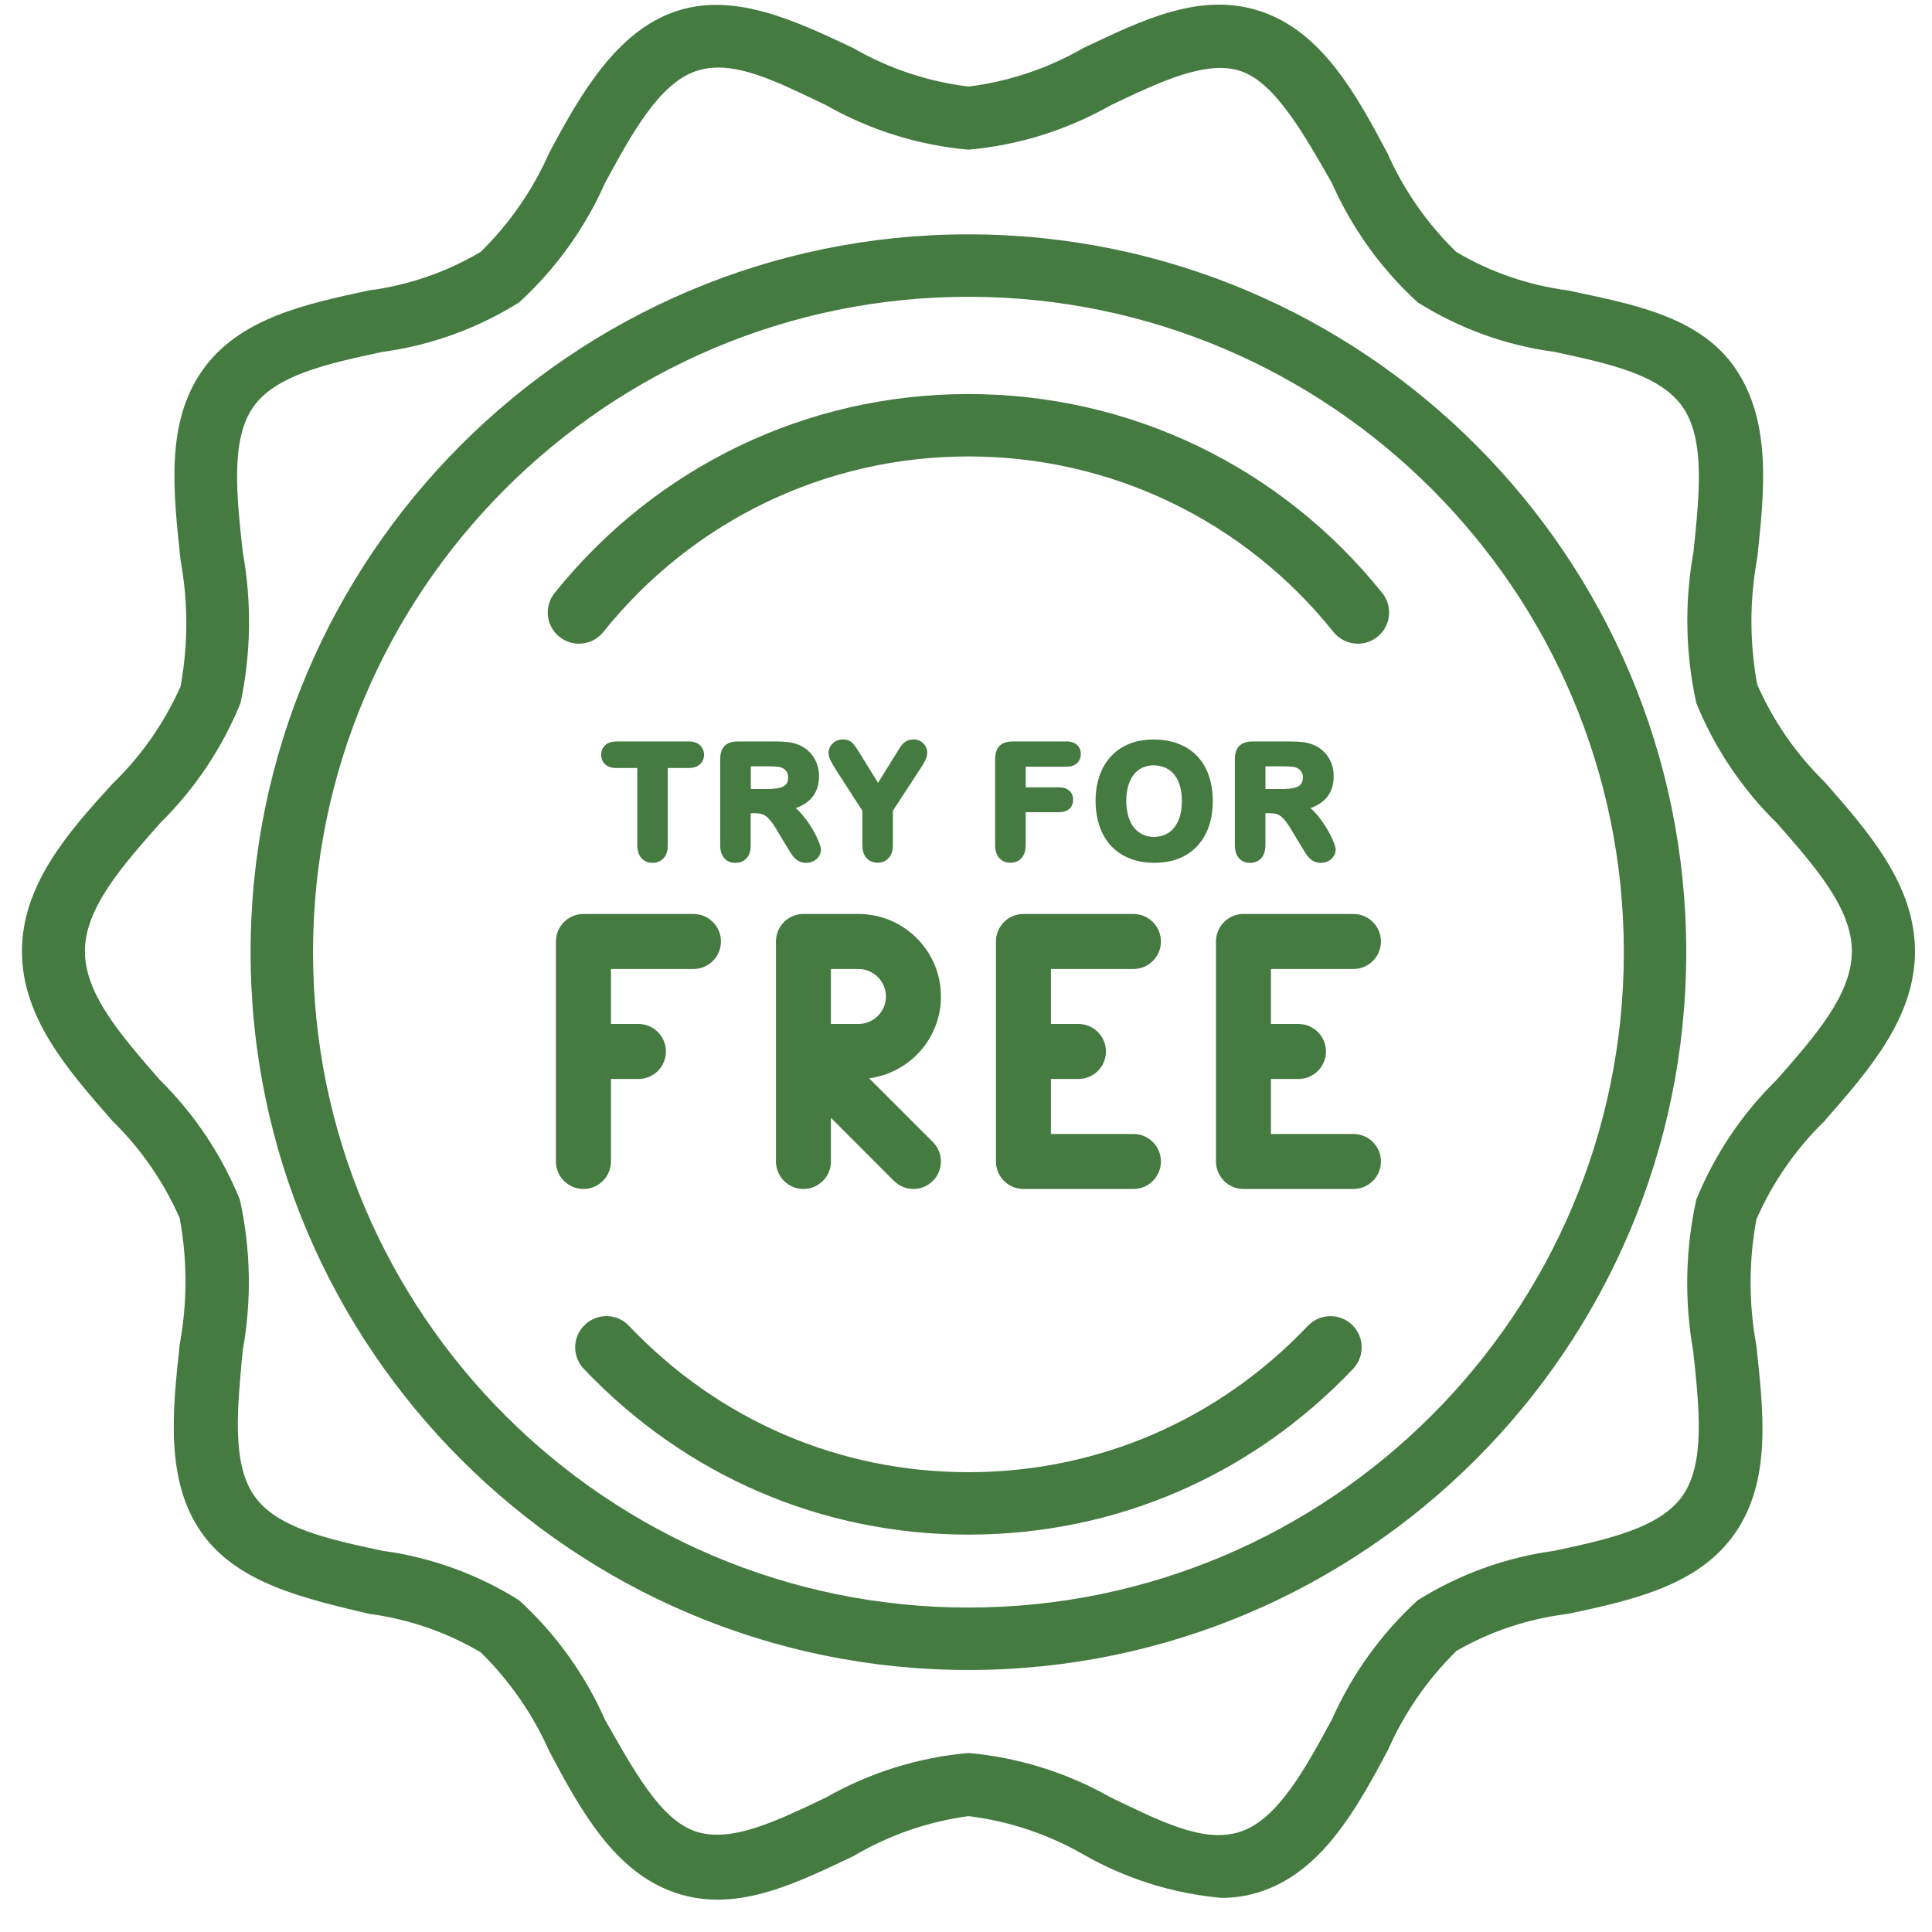 <svg xmlns="http://www.w3.org/2000/svg" fill="none" viewBox="0 0 44 44" height="100%" width="100%">
    <g clip-path="url(#clip0_6930_960)">
        <path fill="#457A41"
            d="M22.055 5.337C13.042 5.337 5.707 12.671 5.707 21.685C5.707 30.699 13.042 38.033 22.055 38.033C31.069 38.033 38.403 30.699 38.403 21.685C38.403 12.671 31.069 5.337 22.055 5.337ZM22.055 36.611C13.824 36.611 7.129 29.916 7.129 21.685C7.129 13.454 13.824 6.759 22.055 6.759C30.286 6.759 36.982 13.454 36.982 21.685C36.982 29.916 30.286 36.611 22.055 36.611Z" />
        <path fill="#457A41"
            d="M31.479 13.504C29.169 10.625 25.735 8.974 22.055 8.974C18.376 8.974 14.942 10.625 12.632 13.504C12.385 13.81 12.434 14.258 12.741 14.503C13.047 14.749 13.495 14.7 13.739 14.394C15.779 11.851 18.81 10.395 22.055 10.395C25.301 10.395 28.332 11.851 30.37 14.394C30.511 14.568 30.716 14.66 30.924 14.66C31.082 14.66 31.238 14.608 31.37 14.503C31.677 14.257 31.725 13.81 31.479 13.504Z" />
        <path fill="#457A41"
            d="M30.789 30.169C30.507 29.9 30.055 29.912 29.785 30.196C27.745 32.343 25 33.528 22.055 33.528C19.109 33.528 16.364 32.344 14.326 30.196C14.057 29.909 13.605 29.9 13.322 30.169C13.035 30.438 13.025 30.889 13.295 31.174C15.605 33.609 18.715 34.95 22.055 34.95C25.394 34.95 28.505 33.609 30.816 31.174C31.085 30.89 31.075 30.439 30.789 30.169Z" />
        <path fill="#457A41"
            d="M15.793 20.815H13.288C12.942 20.815 12.661 21.096 12.661 21.442V26.452C12.661 26.797 12.942 27.078 13.288 27.078C13.633 27.078 13.914 26.797 13.914 26.452V24.573H14.54C14.886 24.573 15.166 24.293 15.166 23.947C15.166 23.601 14.886 23.32 14.54 23.32H13.914V22.068H15.793C16.139 22.068 16.419 21.787 16.419 21.442C16.419 21.096 16.139 20.815 15.793 20.815Z" />
        <path fill="#457A41"
            d="M21.429 22.694C21.429 21.658 20.587 20.815 19.55 20.815H18.298C17.952 20.815 17.672 21.096 17.672 21.442V26.452C17.672 26.797 17.952 27.078 18.298 27.078C18.643 27.078 18.924 26.797 18.924 26.452V25.458L20.359 26.895C20.483 27.017 20.643 27.078 20.803 27.078C20.963 27.078 21.123 27.017 21.245 26.894C21.49 26.65 21.49 26.253 21.245 26.008L19.794 24.557C20.716 24.437 21.43 23.647 21.43 22.694H21.429ZM19.55 23.32H18.924V22.068H19.55C19.895 22.068 20.177 22.349 20.177 22.694C20.177 23.04 19.895 23.32 19.55 23.32Z" />
        <path fill="#457A41"
            d="M25.813 22.068C26.159 22.068 26.439 21.787 26.439 21.442C26.439 21.096 26.159 20.815 25.813 20.815H23.308C22.962 20.815 22.682 21.096 22.682 21.442V26.452C22.682 26.797 22.962 27.078 23.308 27.078H25.813C26.159 27.078 26.439 26.797 26.439 26.452C26.439 26.106 26.159 25.826 25.813 25.826H23.934V24.573H24.561C24.906 24.573 25.187 24.293 25.187 23.947C25.187 23.601 24.906 23.32 24.561 23.32H23.934V22.068H25.813Z" />
        <path fill="#457A41"
            d="M30.824 25.826H28.945V24.573H29.571C29.917 24.573 30.198 24.293 30.198 23.947C30.198 23.601 29.917 23.32 29.571 23.32H28.945V22.068H30.824C31.17 22.068 31.45 21.787 31.45 21.442C31.45 21.096 31.17 20.815 30.824 20.815H28.319C27.973 20.815 27.693 21.096 27.693 21.442V26.452C27.693 26.797 27.973 27.078 28.319 27.078H30.824C31.17 27.078 31.45 26.797 31.45 26.452C31.45 26.106 31.17 25.826 30.824 25.826Z" />
        <path fill="#457A41"
            d="M41.549 25.532C42.562 24.376 43.612 23.183 43.612 21.667C43.612 20.151 42.563 18.958 41.549 17.802C40.902 17.169 40.383 16.418 40.019 15.589C39.844 14.639 39.844 13.665 40.019 12.715C40.184 11.192 40.349 9.618 39.53 8.403C38.711 7.189 37.145 6.923 35.707 6.614C34.809 6.497 33.944 6.199 33.163 5.737C32.504 5.094 31.971 4.331 31.597 3.488C30.878 2.13 30.103 0.729 28.723 0.262C27.342 -0.205 26.007 0.463 24.67 1.095C23.865 1.559 22.976 1.857 22.055 1.972C21.131 1.858 20.239 1.561 19.432 1.095C18.095 0.463 16.709 -0.191 15.379 0.262C14.05 0.714 13.223 2.13 12.505 3.488C12.132 4.33 11.604 5.093 10.946 5.737C10.166 6.199 9.3 6.497 8.402 6.614C6.964 6.923 5.434 7.247 4.601 8.447C3.767 9.647 3.947 11.199 4.112 12.758C4.287 13.708 4.287 14.682 4.112 15.633C3.744 16.462 3.22 17.213 2.567 17.845C1.549 18.957 0.5 20.15 0.5 21.666C0.5 23.182 1.549 24.375 2.563 25.531C3.21 26.164 3.729 26.915 4.093 27.744C4.268 28.694 4.268 29.668 4.093 30.618C3.927 32.142 3.763 33.715 4.582 34.894C5.401 36.072 6.967 36.41 8.404 36.754C9.303 36.871 10.168 37.17 10.948 37.631C11.605 38.276 12.135 39.039 12.508 39.88C13.226 41.239 14.002 42.64 15.382 43.107C16.761 43.574 18.098 42.906 19.434 42.273C20.238 41.796 21.131 41.486 22.057 41.361C22.981 41.475 23.873 41.773 24.68 42.238C25.639 42.786 26.705 43.122 27.806 43.222C28.123 43.225 28.439 43.175 28.74 43.071C30.112 42.604 30.895 41.203 31.614 39.845C31.987 39.003 32.515 38.24 33.173 37.596C33.953 37.148 34.816 36.862 35.71 36.755C37.147 36.447 38.678 36.123 39.511 34.923C40.345 33.723 40.164 32.17 40 30.647C39.825 29.697 39.825 28.723 40 27.773C40.367 26.932 40.894 26.171 41.552 25.531L41.549 25.532ZM38.632 27.321C38.383 28.452 38.359 29.621 38.56 30.762C38.704 32.084 38.833 33.327 38.323 34.06C37.812 34.793 36.641 35.052 35.406 35.317C34.298 35.467 33.235 35.851 32.287 36.445C31.456 37.205 30.79 38.13 30.333 39.161C29.729 40.275 29.104 41.424 28.263 41.711C27.422 41.999 26.424 41.474 25.295 40.935C24.3 40.37 23.195 40.024 22.055 39.923C20.914 40.024 19.809 40.37 18.814 40.935C17.686 41.474 16.658 41.977 15.846 41.711C15.034 41.445 14.409 40.274 13.776 39.161C13.319 38.13 12.654 37.205 11.822 36.445C10.875 35.85 9.812 35.466 8.703 35.317C7.467 35.051 6.296 34.8 5.786 34.06C5.276 33.32 5.405 32.084 5.527 30.762C5.734 29.622 5.712 28.452 5.463 27.321C5.044 26.293 4.42 25.362 3.63 24.583C2.761 23.584 1.934 22.643 1.934 21.666C1.934 20.69 2.761 19.747 3.645 18.749C4.435 17.97 5.059 17.039 5.478 16.012C5.718 14.879 5.735 13.709 5.528 12.57C5.384 11.248 5.255 10.005 5.765 9.272C6.276 8.539 7.469 8.28 8.704 8.015C9.812 7.866 10.875 7.481 11.822 6.887C12.654 6.127 13.32 5.202 13.777 4.171C14.381 3.057 15.006 1.908 15.847 1.621C16.688 1.333 17.686 1.858 18.815 2.397C19.81 2.962 20.915 3.308 22.055 3.409C23.196 3.308 24.301 2.962 25.296 2.397C26.424 1.858 27.488 1.355 28.264 1.621C29.039 1.887 29.701 3.058 30.334 4.171C30.791 5.202 31.456 6.127 32.288 6.887C33.235 7.482 34.298 7.867 35.407 8.015C36.643 8.281 37.814 8.533 38.324 9.272C38.834 10.012 38.705 11.248 38.568 12.57C38.362 13.71 38.383 14.88 38.632 16.012C39.051 17.041 39.678 17.973 40.471 18.749C41.348 19.748 42.175 20.69 42.175 21.666C42.175 22.643 41.348 23.585 40.471 24.583C39.677 25.36 39.051 26.292 38.632 27.321H38.632Z" />
        <path fill="#457A41"
            d="M15.679 16.886H14.043C13.937 16.886 13.851 16.912 13.79 16.965C13.726 17.02 13.691 17.098 13.691 17.189C13.691 17.28 13.724 17.354 13.786 17.41C13.845 17.464 13.931 17.491 14.043 17.491H14.514V19.247C14.514 19.375 14.547 19.475 14.61 19.544C14.675 19.615 14.76 19.651 14.862 19.651C14.965 19.651 15.048 19.614 15.113 19.545C15.177 19.476 15.208 19.376 15.208 19.247V17.491H15.679C15.789 17.491 15.875 17.464 15.937 17.411C16 17.355 16.034 17.279 16.034 17.19C16.034 17.101 16.001 17.024 15.938 16.968C15.878 16.914 15.791 16.886 15.68 16.886H15.679Z" />
        <path fill="#457A41"
            d="M18.477 18.84C18.409 18.728 18.331 18.622 18.245 18.525C18.206 18.48 18.166 18.44 18.124 18.404C18.268 18.352 18.383 18.281 18.468 18.191C18.591 18.06 18.653 17.887 18.653 17.675C18.653 17.572 18.634 17.472 18.599 17.38C18.563 17.286 18.51 17.203 18.44 17.131C18.37 17.06 18.29 17.005 18.201 16.968C18.127 16.935 18.044 16.912 17.952 16.901C17.867 16.891 17.763 16.886 17.645 16.886H16.808C16.672 16.886 16.57 16.92 16.503 16.987C16.436 17.054 16.402 17.156 16.402 17.292V19.247C16.402 19.372 16.432 19.47 16.491 19.539C16.552 19.613 16.643 19.651 16.75 19.651C16.852 19.651 16.937 19.615 17.002 19.546C17.065 19.478 17.097 19.377 17.097 19.246V18.52H17.186C17.265 18.52 17.33 18.53 17.379 18.55C17.426 18.569 17.474 18.606 17.523 18.661C17.577 18.723 17.641 18.814 17.711 18.936L17.918 19.279C17.968 19.362 18.006 19.423 18.035 19.467C18.07 19.517 18.112 19.56 18.16 19.593C18.215 19.631 18.282 19.651 18.358 19.651C18.42 19.651 18.478 19.638 18.528 19.612C18.578 19.585 18.62 19.548 18.65 19.502C18.681 19.454 18.697 19.404 18.697 19.353C18.697 19.322 18.69 19.27 18.635 19.14C18.597 19.05 18.544 18.949 18.477 18.839V18.84ZM17.949 17.707C17.949 17.774 17.934 17.826 17.905 17.86C17.873 17.898 17.824 17.925 17.758 17.941C17.681 17.96 17.585 17.97 17.469 17.97H17.099V17.452H17.483C17.698 17.452 17.776 17.471 17.804 17.483C17.851 17.503 17.886 17.531 17.912 17.57C17.939 17.609 17.951 17.653 17.951 17.706L17.949 17.707Z" />
        <path fill="#457A41"
            d="M20.798 16.842C20.742 16.842 20.692 16.852 20.651 16.874C20.611 16.895 20.576 16.924 20.544 16.961C20.518 16.993 20.493 17.027 20.472 17.063L19.997 17.829L19.598 17.183C19.522 17.058 19.465 16.976 19.424 16.93C19.37 16.871 19.294 16.841 19.197 16.841C19.107 16.841 19.029 16.87 18.967 16.929C18.903 16.989 18.87 17.064 18.87 17.148C18.87 17.197 18.883 17.251 18.912 17.312C18.937 17.365 18.977 17.434 19.034 17.526L19.64 18.465V19.244C19.64 19.374 19.672 19.474 19.735 19.542C19.8 19.613 19.885 19.648 19.987 19.648C20.088 19.648 20.172 19.612 20.238 19.541C20.302 19.472 20.335 19.372 20.335 19.244V18.464L20.956 17.512C21.012 17.428 21.051 17.364 21.074 17.314C21.102 17.257 21.117 17.198 21.117 17.139C21.117 17.06 21.085 16.987 21.025 16.928C20.964 16.869 20.888 16.839 20.799 16.839L20.798 16.842Z" />
        <path fill="#457A41"
            d="M24.284 16.886H23.07C22.983 16.886 22.912 16.899 22.853 16.925C22.786 16.956 22.737 17.005 22.705 17.071C22.677 17.131 22.663 17.202 22.663 17.291V19.246C22.663 19.374 22.696 19.474 22.759 19.543C22.825 19.614 22.91 19.649 23.012 19.649C23.114 19.649 23.198 19.614 23.263 19.544C23.327 19.475 23.359 19.374 23.359 19.245V18.498H24.115C24.215 18.498 24.294 18.473 24.351 18.423C24.409 18.372 24.44 18.299 24.44 18.215C24.44 18.131 24.41 18.059 24.352 18.007C24.296 17.956 24.216 17.931 24.115 17.931H23.359V17.462H24.282C24.387 17.462 24.469 17.436 24.525 17.384C24.584 17.331 24.615 17.258 24.615 17.172C24.615 17.087 24.584 17.016 24.525 16.962C24.468 16.911 24.386 16.884 24.282 16.884L24.284 16.886Z" />
        <path fill="#457A41"
            d="M26.998 17.014C26.797 16.9 26.553 16.842 26.275 16.842C26.071 16.842 25.884 16.874 25.723 16.939C25.558 17.005 25.417 17.101 25.302 17.225C25.188 17.348 25.099 17.499 25.039 17.673C24.98 17.845 24.951 18.035 24.951 18.239C24.951 18.444 24.98 18.627 25.036 18.799C25.093 18.975 25.18 19.127 25.293 19.253C25.407 19.379 25.55 19.478 25.719 19.547C25.886 19.615 26.077 19.65 26.287 19.65C26.497 19.65 26.688 19.616 26.853 19.55C27.019 19.483 27.162 19.384 27.278 19.255C27.392 19.129 27.479 18.978 27.536 18.806C27.592 18.636 27.62 18.447 27.62 18.242C27.62 17.963 27.568 17.716 27.465 17.508C27.36 17.295 27.204 17.129 26.999 17.013L26.998 17.014ZM26.275 17.432C26.404 17.432 26.513 17.462 26.611 17.523C26.708 17.584 26.78 17.672 26.834 17.792C26.888 17.916 26.916 18.067 26.916 18.239C26.916 18.426 26.886 18.583 26.827 18.708C26.77 18.828 26.693 18.918 26.599 18.974C26.502 19.032 26.398 19.06 26.282 19.06C26.192 19.06 26.109 19.044 26.035 19.01C25.961 18.978 25.895 18.928 25.837 18.861C25.779 18.794 25.733 18.707 25.701 18.603C25.667 18.495 25.65 18.373 25.65 18.238C25.65 18.103 25.667 17.984 25.701 17.878C25.733 17.775 25.778 17.691 25.833 17.625C25.886 17.562 25.951 17.513 26.026 17.481C26.101 17.447 26.184 17.43 26.274 17.43L26.275 17.432Z" />
        <path fill="#457A41"
            d="M30.357 19.141C30.319 19.051 30.266 18.95 30.199 18.84C30.131 18.728 30.053 18.622 29.967 18.525C29.928 18.48 29.887 18.44 29.846 18.404C29.99 18.352 30.105 18.281 30.19 18.191C30.313 18.06 30.374 17.887 30.374 17.675C30.374 17.572 30.356 17.472 30.321 17.38C30.285 17.286 30.231 17.203 30.162 17.131C30.092 17.06 30.011 17.005 29.923 16.968C29.848 16.935 29.765 16.912 29.674 16.901C29.589 16.891 29.485 16.886 29.367 16.886H28.53C28.394 16.886 28.292 16.92 28.225 16.987C28.158 17.054 28.123 17.156 28.123 17.292V19.247C28.123 19.372 28.153 19.47 28.212 19.539C28.274 19.613 28.364 19.651 28.472 19.651C28.574 19.651 28.658 19.615 28.724 19.546C28.787 19.478 28.819 19.377 28.819 19.246V18.52H28.908C28.987 18.52 29.052 18.53 29.101 18.55C29.148 18.569 29.196 18.606 29.245 18.661C29.299 18.723 29.362 18.814 29.433 18.936L29.639 19.279C29.689 19.362 29.728 19.423 29.757 19.467C29.791 19.517 29.834 19.56 29.882 19.593C29.936 19.631 30.003 19.651 30.079 19.651C30.142 19.651 30.2 19.638 30.249 19.612C30.3 19.585 30.342 19.548 30.372 19.502C30.402 19.454 30.419 19.404 30.419 19.353C30.419 19.322 30.411 19.27 30.357 19.14V19.141ZM29.671 17.707C29.671 17.774 29.656 17.826 29.627 17.86C29.595 17.898 29.545 17.925 29.48 17.941C29.403 17.96 29.306 17.97 29.19 17.97H28.82V17.452H29.205C29.419 17.452 29.497 17.471 29.525 17.483C29.572 17.503 29.608 17.531 29.634 17.57C29.66 17.609 29.673 17.653 29.673 17.706L29.671 17.707Z" />
    </g>
    <defs>
        <clipPath id="clip0_6930_960">
            <rect transform="translate(0.5 0.105)" fill="white" height="43.158" width="43.111" />
        </clipPath>
    </defs>
</svg>